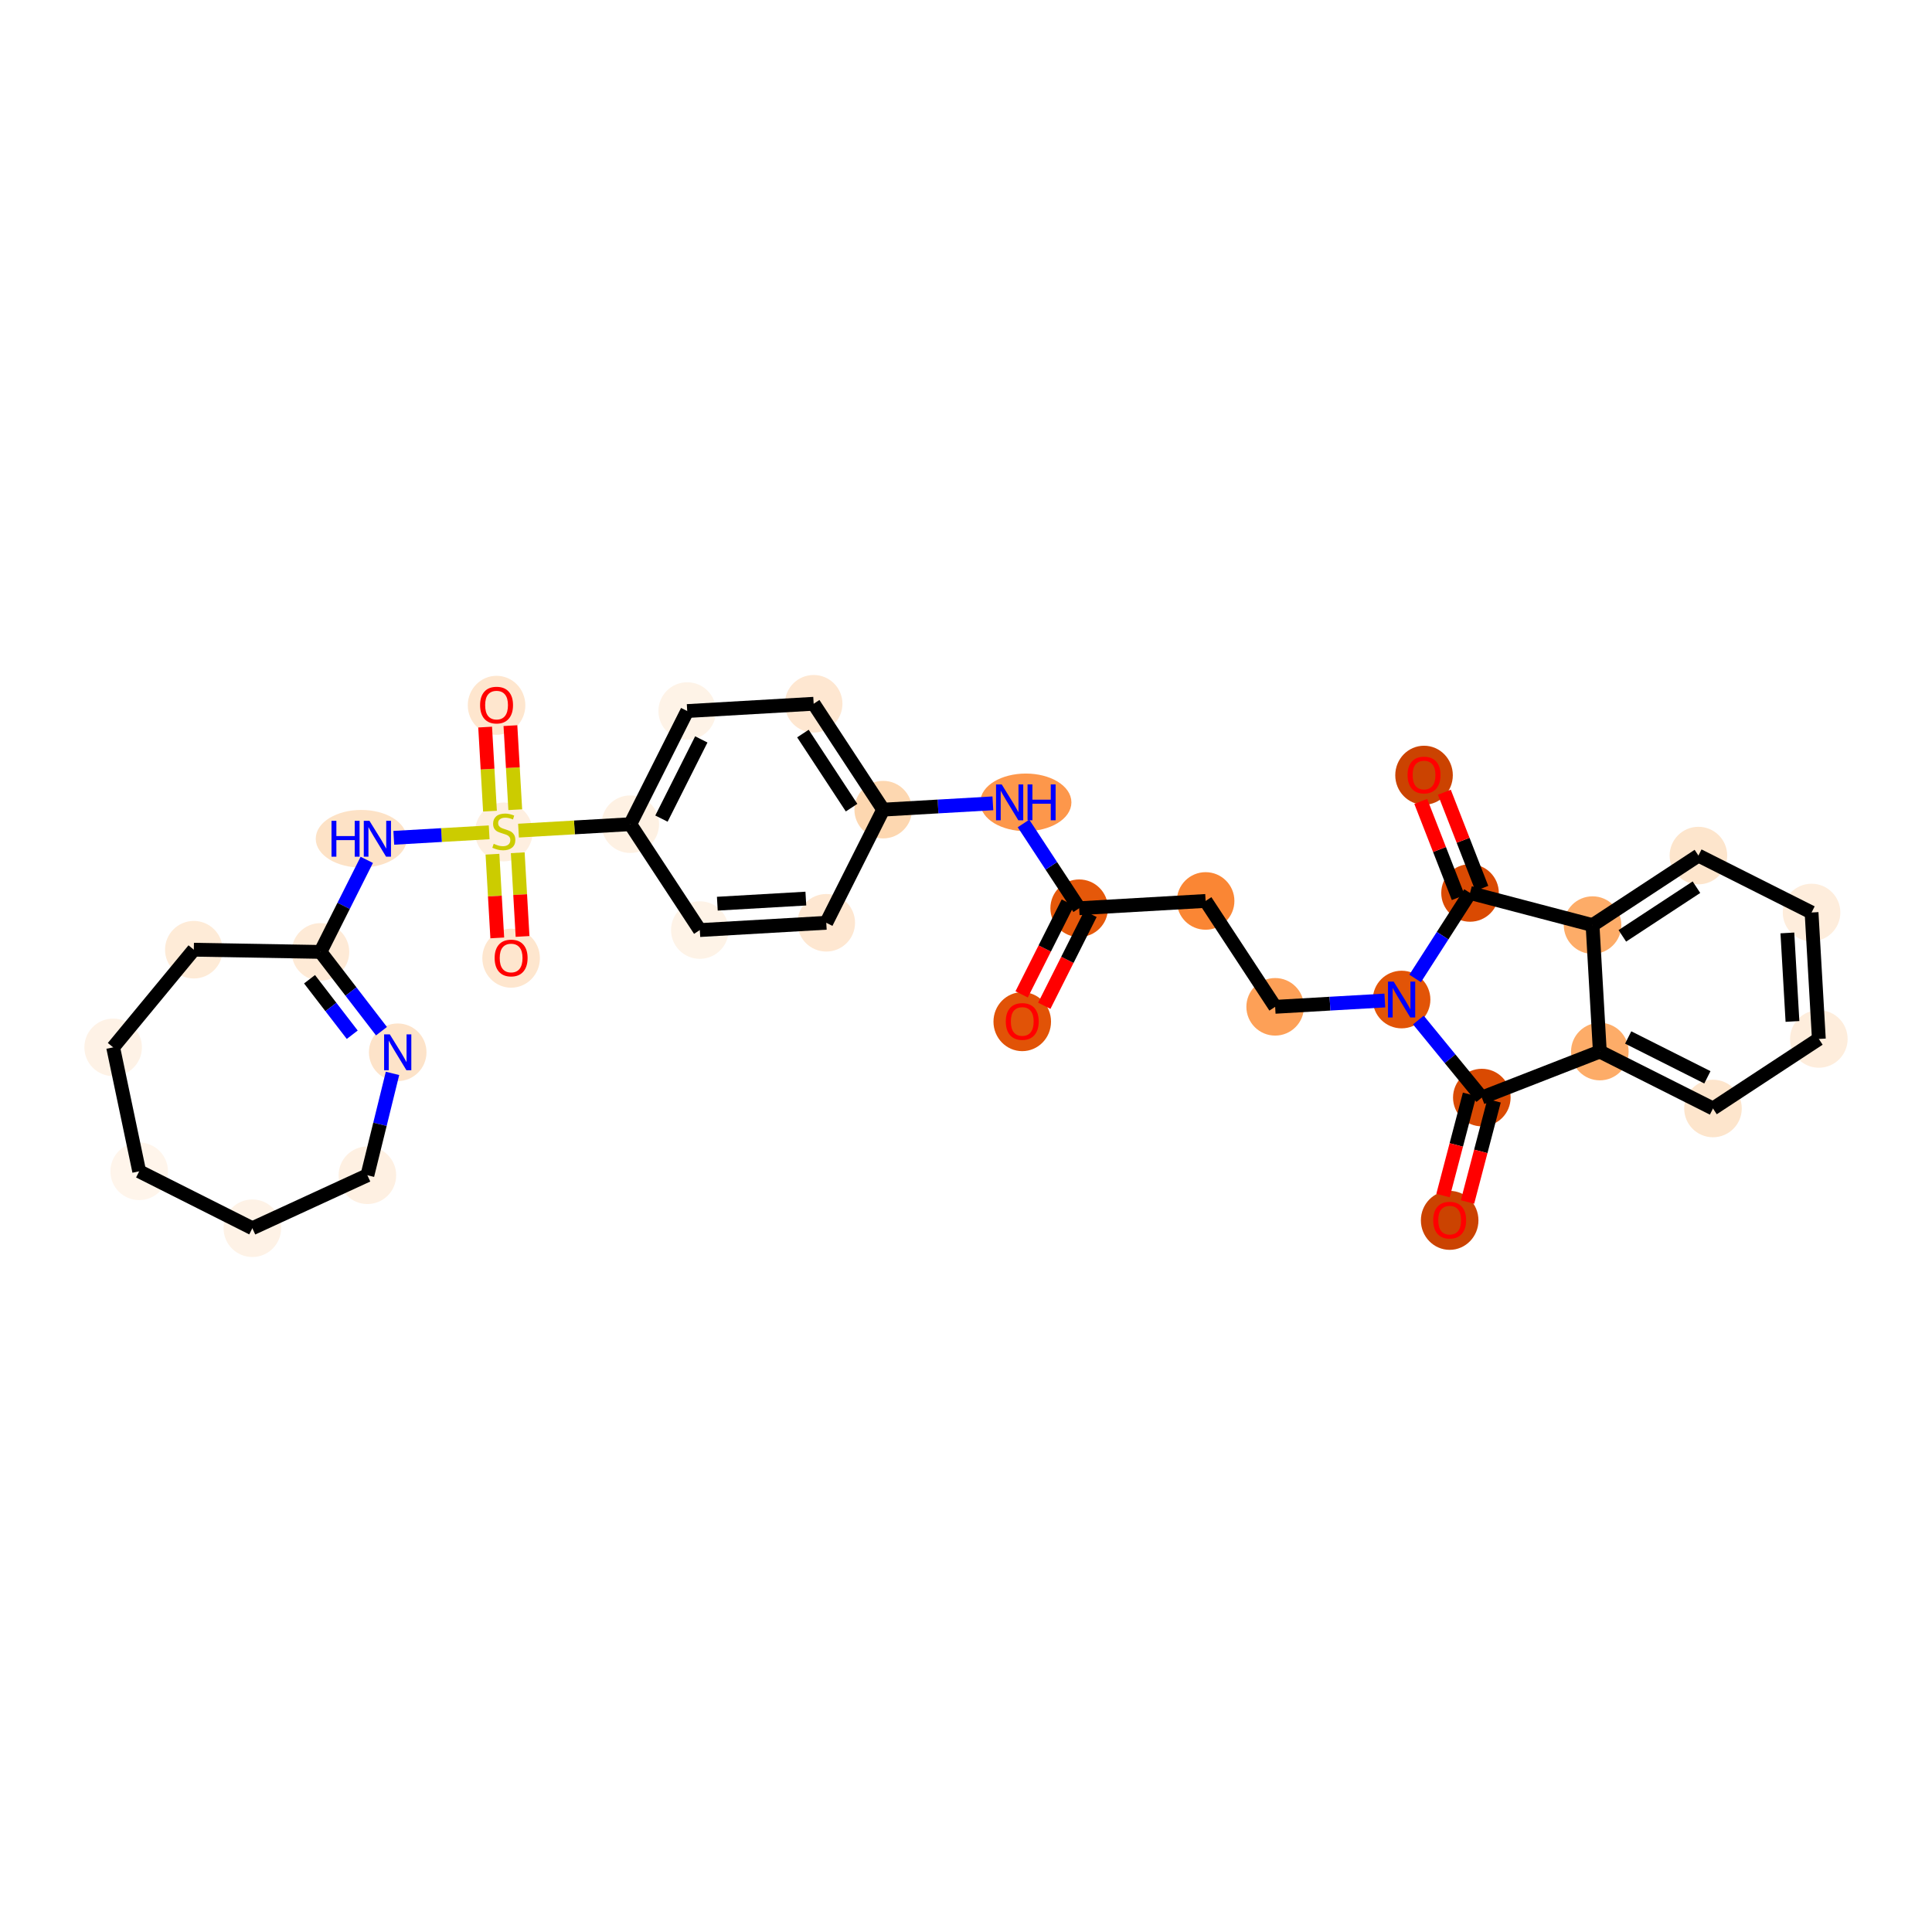 <?xml version='1.0' encoding='iso-8859-1'?>
<svg version='1.1' baseProfile='full'
              xmlns='http://www.w3.org/2000/svg'
                      xmlns:rdkit='http://www.rdkit.org/xml'
                      xmlns:xlink='http://www.w3.org/1999/xlink'
                  xml:space='preserve'
width='280px' height='280px' viewBox='0 0 280 280'>
<!-- END OF HEADER -->
<rect style='opacity:1.0;fill:#FFFFFF;stroke:none' width='280' height='280' x='0' y='0'> </rect>
<ellipse cx='148.152' cy='148.066' rx='3.671' ry='3.775'  style='fill:#E15307;fill-rule:evenodd;stroke:#E15307;stroke-width:1.0px;stroke-linecap:butt;stroke-linejoin:miter;stroke-opacity:1' />
<ellipse cx='156.402' cy='131.627' rx='3.671' ry='3.671'  style='fill:#E5580A;fill-rule:evenodd;stroke:#E5580A;stroke-width:1.0px;stroke-linecap:butt;stroke-linejoin:miter;stroke-opacity:1' />
<ellipse cx='174.728' cy='130.572' rx='3.671' ry='3.671'  style='fill:#FA8634;fill-rule:evenodd;stroke:#FA8634;stroke-width:1.0px;stroke-linecap:butt;stroke-linejoin:miter;stroke-opacity:1' />
<ellipse cx='184.805' cy='145.916' rx='3.671' ry='3.671'  style='fill:#FDA057;fill-rule:evenodd;stroke:#FDA057;stroke-width:1.0px;stroke-linecap:butt;stroke-linejoin:miter;stroke-opacity:1' />
<ellipse cx='203.131' cy='144.861' rx='3.671' ry='3.676'  style='fill:#E25407;fill-rule:evenodd;stroke:#E25407;stroke-width:1.0px;stroke-linecap:butt;stroke-linejoin:miter;stroke-opacity:1' />
<ellipse cx='214.756' cy='159.067' rx='3.671' ry='3.671'  style='fill:#DA4A02;fill-rule:evenodd;stroke:#DA4A02;stroke-width:1.0px;stroke-linecap:butt;stroke-linejoin:miter;stroke-opacity:1' />
<ellipse cx='210.096' cy='176.863' rx='3.671' ry='3.775'  style='fill:#CB4301;fill-rule:evenodd;stroke:#CB4301;stroke-width:1.0px;stroke-linecap:butt;stroke-linejoin:miter;stroke-opacity:1' />
<ellipse cx='231.859' cy='152.4' rx='3.671' ry='3.671'  style='fill:#FDAC68;fill-rule:evenodd;stroke:#FDAC68;stroke-width:1.0px;stroke-linecap:butt;stroke-linejoin:miter;stroke-opacity:1' />
<ellipse cx='248.258' cy='160.65' rx='3.671' ry='3.671'  style='fill:#FDE5CC;fill-rule:evenodd;stroke:#FDE5CC;stroke-width:1.0px;stroke-linecap:butt;stroke-linejoin:miter;stroke-opacity:1' />
<ellipse cx='263.601' cy='150.573' rx='3.671' ry='3.671'  style='fill:#FEEDDC;fill-rule:evenodd;stroke:#FEEDDC;stroke-width:1.0px;stroke-linecap:butt;stroke-linejoin:miter;stroke-opacity:1' />
<ellipse cx='262.546' cy='132.247' rx='3.671' ry='3.671'  style='fill:#FEEDDC;fill-rule:evenodd;stroke:#FEEDDC;stroke-width:1.0px;stroke-linecap:butt;stroke-linejoin:miter;stroke-opacity:1' />
<ellipse cx='246.148' cy='123.997' rx='3.671' ry='3.671'  style='fill:#FDE5CC;fill-rule:evenodd;stroke:#FDE5CC;stroke-width:1.0px;stroke-linecap:butt;stroke-linejoin:miter;stroke-opacity:1' />
<ellipse cx='230.804' cy='134.074' rx='3.671' ry='3.671'  style='fill:#FDAC68;fill-rule:evenodd;stroke:#FDAC68;stroke-width:1.0px;stroke-linecap:butt;stroke-linejoin:miter;stroke-opacity:1' />
<ellipse cx='213.049' cy='129.414' rx='3.671' ry='3.671'  style='fill:#DA4A02;fill-rule:evenodd;stroke:#DA4A02;stroke-width:1.0px;stroke-linecap:butt;stroke-linejoin:miter;stroke-opacity:1' />
<ellipse cx='206.383' cy='112.351' rx='3.671' ry='3.775'  style='fill:#CB4301;fill-rule:evenodd;stroke:#CB4301;stroke-width:1.0px;stroke-linecap:butt;stroke-linejoin:miter;stroke-opacity:1' />
<ellipse cx='148.671' cy='116.284' rx='6.106' ry='3.676'  style='fill:#FD974B;fill-rule:evenodd;stroke:#FD974B;stroke-width:1.0px;stroke-linecap:butt;stroke-linejoin:miter;stroke-opacity:1' />
<ellipse cx='127.999' cy='117.339' rx='3.671' ry='3.671'  style='fill:#FDD7B0;fill-rule:evenodd;stroke:#FDD7B0;stroke-width:1.0px;stroke-linecap:butt;stroke-linejoin:miter;stroke-opacity:1' />
<ellipse cx='117.922' cy='101.995' rx='3.671' ry='3.671'  style='fill:#FEE7D1;fill-rule:evenodd;stroke:#FEE7D1;stroke-width:1.0px;stroke-linecap:butt;stroke-linejoin:miter;stroke-opacity:1' />
<ellipse cx='99.596' cy='103.05' rx='3.671' ry='3.671'  style='fill:#FEF3E7;fill-rule:evenodd;stroke:#FEF3E7;stroke-width:1.0px;stroke-linecap:butt;stroke-linejoin:miter;stroke-opacity:1' />
<ellipse cx='91.346' cy='119.449' rx='3.671' ry='3.671'  style='fill:#FEF1E3;fill-rule:evenodd;stroke:#FEF1E3;stroke-width:1.0px;stroke-linecap:butt;stroke-linejoin:miter;stroke-opacity:1' />
<ellipse cx='73.02' cy='120.573' rx='3.671' ry='3.764'  style='fill:#FEEFE0;fill-rule:evenodd;stroke:#FEEFE0;stroke-width:1.0px;stroke-linecap:butt;stroke-linejoin:miter;stroke-opacity:1' />
<ellipse cx='71.965' cy='102.218' rx='3.671' ry='3.775'  style='fill:#FEE6CE;fill-rule:evenodd;stroke:#FEE6CE;stroke-width:1.0px;stroke-linecap:butt;stroke-linejoin:miter;stroke-opacity:1' />
<ellipse cx='74.075' cy='138.87' rx='3.671' ry='3.775'  style='fill:#FEE6CE;fill-rule:evenodd;stroke:#FEE6CE;stroke-width:1.0px;stroke-linecap:butt;stroke-linejoin:miter;stroke-opacity:1' />
<ellipse cx='52.355' cy='121.558' rx='6.095' ry='3.676'  style='fill:#FDE2C6;fill-rule:evenodd;stroke:#FDE2C6;stroke-width:1.0px;stroke-linecap:butt;stroke-linejoin:miter;stroke-opacity:1' />
<ellipse cx='46.444' cy='137.957' rx='3.671' ry='3.671'  style='fill:#FEEAD6;fill-rule:evenodd;stroke:#FEEAD6;stroke-width:1.0px;stroke-linecap:butt;stroke-linejoin:miter;stroke-opacity:1' />
<ellipse cx='57.639' cy='152.505' rx='3.671' ry='3.676'  style='fill:#FDE3C9;fill-rule:evenodd;stroke:#FDE3C9;stroke-width:1.0px;stroke-linecap:butt;stroke-linejoin:miter;stroke-opacity:1' />
<ellipse cx='53.246' cy='170.328' rx='3.671' ry='3.671'  style='fill:#FEF0E2;fill-rule:evenodd;stroke:#FEF0E2;stroke-width:1.0px;stroke-linecap:butt;stroke-linejoin:miter;stroke-opacity:1' />
<ellipse cx='36.572' cy='178.005' rx='3.671' ry='3.671'  style='fill:#FEF2E6;fill-rule:evenodd;stroke:#FEF2E6;stroke-width:1.0px;stroke-linecap:butt;stroke-linejoin:miter;stroke-opacity:1' />
<ellipse cx='20.173' cy='169.755' rx='3.671' ry='3.671'  style='fill:#FFF5EB;fill-rule:evenodd;stroke:#FFF5EB;stroke-width:1.0px;stroke-linecap:butt;stroke-linejoin:miter;stroke-opacity:1' />
<ellipse cx='16.399' cy='151.791' rx='3.671' ry='3.671'  style='fill:#FEF2E6;fill-rule:evenodd;stroke:#FEF2E6;stroke-width:1.0px;stroke-linecap:butt;stroke-linejoin:miter;stroke-opacity:1' />
<ellipse cx='28.09' cy='137.639' rx='3.671' ry='3.671'  style='fill:#FEEBD7;fill-rule:evenodd;stroke:#FEEBD7;stroke-width:1.0px;stroke-linecap:butt;stroke-linejoin:miter;stroke-opacity:1' />
<ellipse cx='101.423' cy='134.792' rx='3.671' ry='3.671'  style='fill:#FEF3E7;fill-rule:evenodd;stroke:#FEF3E7;stroke-width:1.0px;stroke-linecap:butt;stroke-linejoin:miter;stroke-opacity:1' />
<ellipse cx='119.749' cy='133.737' rx='3.671' ry='3.671'  style='fill:#FEE7D1;fill-rule:evenodd;stroke:#FEE7D1;stroke-width:1.0px;stroke-linecap:butt;stroke-linejoin:miter;stroke-opacity:1' />
<path class='bond-0 atom-0 atom-1' d='M 151.345,145.763 L 154.693,139.108' style='fill:none;fill-rule:evenodd;stroke:#FF0000;stroke-width:2.0px;stroke-linecap:butt;stroke-linejoin:miter;stroke-opacity:1' />
<path class='bond-0 atom-0 atom-1' d='M 154.693,139.108 L 158.041,132.452' style='fill:none;fill-rule:evenodd;stroke:#000000;stroke-width:2.0px;stroke-linecap:butt;stroke-linejoin:miter;stroke-opacity:1' />
<path class='bond-0 atom-0 atom-1' d='M 148.065,144.113 L 151.414,137.458' style='fill:none;fill-rule:evenodd;stroke:#FF0000;stroke-width:2.0px;stroke-linecap:butt;stroke-linejoin:miter;stroke-opacity:1' />
<path class='bond-0 atom-0 atom-1' d='M 151.414,137.458 L 154.762,130.802' style='fill:none;fill-rule:evenodd;stroke:#000000;stroke-width:2.0px;stroke-linecap:butt;stroke-linejoin:miter;stroke-opacity:1' />
<path class='bond-1 atom-1 atom-2' d='M 156.402,131.627 L 174.728,130.572' style='fill:none;fill-rule:evenodd;stroke:#000000;stroke-width:2.0px;stroke-linecap:butt;stroke-linejoin:miter;stroke-opacity:1' />
<path class='bond-14 atom-1 atom-15' d='M 156.402,131.627 L 152.367,125.484' style='fill:none;fill-rule:evenodd;stroke:#000000;stroke-width:2.0px;stroke-linecap:butt;stroke-linejoin:miter;stroke-opacity:1' />
<path class='bond-14 atom-1 atom-15' d='M 152.367,125.484 L 148.333,119.342' style='fill:none;fill-rule:evenodd;stroke:#0000FF;stroke-width:2.0px;stroke-linecap:butt;stroke-linejoin:miter;stroke-opacity:1' />
<path class='bond-2 atom-2 atom-3' d='M 174.728,130.572 L 184.805,145.916' style='fill:none;fill-rule:evenodd;stroke:#000000;stroke-width:2.0px;stroke-linecap:butt;stroke-linejoin:miter;stroke-opacity:1' />
<path class='bond-3 atom-3 atom-4' d='M 184.805,145.916 L 192.752,145.458' style='fill:none;fill-rule:evenodd;stroke:#000000;stroke-width:2.0px;stroke-linecap:butt;stroke-linejoin:miter;stroke-opacity:1' />
<path class='bond-3 atom-3 atom-4' d='M 192.752,145.458 L 200.7,145.001' style='fill:none;fill-rule:evenodd;stroke:#0000FF;stroke-width:2.0px;stroke-linecap:butt;stroke-linejoin:miter;stroke-opacity:1' />
<path class='bond-4 atom-4 atom-5' d='M 205.561,147.831 L 210.159,153.449' style='fill:none;fill-rule:evenodd;stroke:#0000FF;stroke-width:2.0px;stroke-linecap:butt;stroke-linejoin:miter;stroke-opacity:1' />
<path class='bond-4 atom-4 atom-5' d='M 210.159,153.449 L 214.756,159.067' style='fill:none;fill-rule:evenodd;stroke:#000000;stroke-width:2.0px;stroke-linecap:butt;stroke-linejoin:miter;stroke-opacity:1' />
<path class='bond-32 atom-13 atom-4' d='M 213.049,129.414 L 209.072,135.608' style='fill:none;fill-rule:evenodd;stroke:#000000;stroke-width:2.0px;stroke-linecap:butt;stroke-linejoin:miter;stroke-opacity:1' />
<path class='bond-32 atom-13 atom-4' d='M 209.072,135.608 L 205.094,141.802' style='fill:none;fill-rule:evenodd;stroke:#0000FF;stroke-width:2.0px;stroke-linecap:butt;stroke-linejoin:miter;stroke-opacity:1' />
<path class='bond-5 atom-5 atom-6' d='M 212.981,158.601 L 211.056,165.935' style='fill:none;fill-rule:evenodd;stroke:#000000;stroke-width:2.0px;stroke-linecap:butt;stroke-linejoin:miter;stroke-opacity:1' />
<path class='bond-5 atom-5 atom-6' d='M 211.056,165.935 L 209.131,173.269' style='fill:none;fill-rule:evenodd;stroke:#FF0000;stroke-width:2.0px;stroke-linecap:butt;stroke-linejoin:miter;stroke-opacity:1' />
<path class='bond-5 atom-5 atom-6' d='M 216.532,159.533 L 214.607,166.867' style='fill:none;fill-rule:evenodd;stroke:#000000;stroke-width:2.0px;stroke-linecap:butt;stroke-linejoin:miter;stroke-opacity:1' />
<path class='bond-5 atom-5 atom-6' d='M 214.607,166.867 L 212.682,174.201' style='fill:none;fill-rule:evenodd;stroke:#FF0000;stroke-width:2.0px;stroke-linecap:butt;stroke-linejoin:miter;stroke-opacity:1' />
<path class='bond-6 atom-5 atom-7' d='M 214.756,159.067 L 231.859,152.4' style='fill:none;fill-rule:evenodd;stroke:#000000;stroke-width:2.0px;stroke-linecap:butt;stroke-linejoin:miter;stroke-opacity:1' />
<path class='bond-7 atom-7 atom-8' d='M 231.859,152.4 L 248.258,160.65' style='fill:none;fill-rule:evenodd;stroke:#000000;stroke-width:2.0px;stroke-linecap:butt;stroke-linejoin:miter;stroke-opacity:1' />
<path class='bond-7 atom-7 atom-8' d='M 235.969,150.358 L 247.448,156.133' style='fill:none;fill-rule:evenodd;stroke:#000000;stroke-width:2.0px;stroke-linecap:butt;stroke-linejoin:miter;stroke-opacity:1' />
<path class='bond-34 atom-12 atom-7' d='M 230.804,134.074 L 231.859,152.4' style='fill:none;fill-rule:evenodd;stroke:#000000;stroke-width:2.0px;stroke-linecap:butt;stroke-linejoin:miter;stroke-opacity:1' />
<path class='bond-8 atom-8 atom-9' d='M 248.258,160.65 L 263.601,150.573' style='fill:none;fill-rule:evenodd;stroke:#000000;stroke-width:2.0px;stroke-linecap:butt;stroke-linejoin:miter;stroke-opacity:1' />
<path class='bond-9 atom-9 atom-10' d='M 263.601,150.573 L 262.546,132.247' style='fill:none;fill-rule:evenodd;stroke:#000000;stroke-width:2.0px;stroke-linecap:butt;stroke-linejoin:miter;stroke-opacity:1' />
<path class='bond-9 atom-9 atom-10' d='M 259.778,148.035 L 259.039,135.207' style='fill:none;fill-rule:evenodd;stroke:#000000;stroke-width:2.0px;stroke-linecap:butt;stroke-linejoin:miter;stroke-opacity:1' />
<path class='bond-10 atom-10 atom-11' d='M 262.546,132.247 L 246.148,123.997' style='fill:none;fill-rule:evenodd;stroke:#000000;stroke-width:2.0px;stroke-linecap:butt;stroke-linejoin:miter;stroke-opacity:1' />
<path class='bond-11 atom-11 atom-12' d='M 246.148,123.997 L 230.804,134.074' style='fill:none;fill-rule:evenodd;stroke:#000000;stroke-width:2.0px;stroke-linecap:butt;stroke-linejoin:miter;stroke-opacity:1' />
<path class='bond-11 atom-11 atom-12' d='M 245.862,128.578 L 235.121,135.631' style='fill:none;fill-rule:evenodd;stroke:#000000;stroke-width:2.0px;stroke-linecap:butt;stroke-linejoin:miter;stroke-opacity:1' />
<path class='bond-12 atom-12 atom-13' d='M 230.804,134.074 L 213.049,129.414' style='fill:none;fill-rule:evenodd;stroke:#000000;stroke-width:2.0px;stroke-linecap:butt;stroke-linejoin:miter;stroke-opacity:1' />
<path class='bond-13 atom-13 atom-14' d='M 214.759,128.748 L 212.044,121.78' style='fill:none;fill-rule:evenodd;stroke:#000000;stroke-width:2.0px;stroke-linecap:butt;stroke-linejoin:miter;stroke-opacity:1' />
<path class='bond-13 atom-13 atom-14' d='M 212.044,121.78 L 209.328,114.813' style='fill:none;fill-rule:evenodd;stroke:#FF0000;stroke-width:2.0px;stroke-linecap:butt;stroke-linejoin:miter;stroke-opacity:1' />
<path class='bond-13 atom-13 atom-14' d='M 211.339,130.081 L 208.623,123.114' style='fill:none;fill-rule:evenodd;stroke:#000000;stroke-width:2.0px;stroke-linecap:butt;stroke-linejoin:miter;stroke-opacity:1' />
<path class='bond-13 atom-13 atom-14' d='M 208.623,123.114 L 205.907,116.146' style='fill:none;fill-rule:evenodd;stroke:#FF0000;stroke-width:2.0px;stroke-linecap:butt;stroke-linejoin:miter;stroke-opacity:1' />
<path class='bond-15 atom-15 atom-16' d='M 143.894,116.424 L 135.946,116.881' style='fill:none;fill-rule:evenodd;stroke:#0000FF;stroke-width:2.0px;stroke-linecap:butt;stroke-linejoin:miter;stroke-opacity:1' />
<path class='bond-15 atom-15 atom-16' d='M 135.946,116.881 L 127.999,117.339' style='fill:none;fill-rule:evenodd;stroke:#000000;stroke-width:2.0px;stroke-linecap:butt;stroke-linejoin:miter;stroke-opacity:1' />
<path class='bond-16 atom-16 atom-17' d='M 127.999,117.339 L 117.922,101.995' style='fill:none;fill-rule:evenodd;stroke:#000000;stroke-width:2.0px;stroke-linecap:butt;stroke-linejoin:miter;stroke-opacity:1' />
<path class='bond-16 atom-16 atom-17' d='M 123.418,117.052 L 116.365,106.312' style='fill:none;fill-rule:evenodd;stroke:#000000;stroke-width:2.0px;stroke-linecap:butt;stroke-linejoin:miter;stroke-opacity:1' />
<path class='bond-33 atom-32 atom-16' d='M 119.749,133.737 L 127.999,117.339' style='fill:none;fill-rule:evenodd;stroke:#000000;stroke-width:2.0px;stroke-linecap:butt;stroke-linejoin:miter;stroke-opacity:1' />
<path class='bond-17 atom-17 atom-18' d='M 117.922,101.995 L 99.596,103.05' style='fill:none;fill-rule:evenodd;stroke:#000000;stroke-width:2.0px;stroke-linecap:butt;stroke-linejoin:miter;stroke-opacity:1' />
<path class='bond-18 atom-18 atom-19' d='M 99.596,103.05 L 91.346,119.449' style='fill:none;fill-rule:evenodd;stroke:#000000;stroke-width:2.0px;stroke-linecap:butt;stroke-linejoin:miter;stroke-opacity:1' />
<path class='bond-18 atom-18 atom-19' d='M 101.638,107.16 L 95.863,118.639' style='fill:none;fill-rule:evenodd;stroke:#000000;stroke-width:2.0px;stroke-linecap:butt;stroke-linejoin:miter;stroke-opacity:1' />
<path class='bond-19 atom-19 atom-20' d='M 91.346,119.449 L 83.246,119.915' style='fill:none;fill-rule:evenodd;stroke:#000000;stroke-width:2.0px;stroke-linecap:butt;stroke-linejoin:miter;stroke-opacity:1' />
<path class='bond-19 atom-19 atom-20' d='M 83.246,119.915 L 75.145,120.381' style='fill:none;fill-rule:evenodd;stroke:#CCCC00;stroke-width:2.0px;stroke-linecap:butt;stroke-linejoin:miter;stroke-opacity:1' />
<path class='bond-30 atom-19 atom-31' d='M 91.346,119.449 L 101.423,134.792' style='fill:none;fill-rule:evenodd;stroke:#000000;stroke-width:2.0px;stroke-linecap:butt;stroke-linejoin:miter;stroke-opacity:1' />
<path class='bond-20 atom-20 atom-21' d='M 74.677,117.347 L 74.326,111.255' style='fill:none;fill-rule:evenodd;stroke:#CCCC00;stroke-width:2.0px;stroke-linecap:butt;stroke-linejoin:miter;stroke-opacity:1' />
<path class='bond-20 atom-20 atom-21' d='M 74.326,111.255 L 73.975,105.164' style='fill:none;fill-rule:evenodd;stroke:#FF0000;stroke-width:2.0px;stroke-linecap:butt;stroke-linejoin:miter;stroke-opacity:1' />
<path class='bond-20 atom-20 atom-21' d='M 71.012,117.558 L 70.661,111.466' style='fill:none;fill-rule:evenodd;stroke:#CCCC00;stroke-width:2.0px;stroke-linecap:butt;stroke-linejoin:miter;stroke-opacity:1' />
<path class='bond-20 atom-20 atom-21' d='M 70.661,111.466 L 70.31,105.375' style='fill:none;fill-rule:evenodd;stroke:#FF0000;stroke-width:2.0px;stroke-linecap:butt;stroke-linejoin:miter;stroke-opacity:1' />
<path class='bond-21 atom-20 atom-22' d='M 71.371,123.799 L 71.72,129.863' style='fill:none;fill-rule:evenodd;stroke:#CCCC00;stroke-width:2.0px;stroke-linecap:butt;stroke-linejoin:miter;stroke-opacity:1' />
<path class='bond-21 atom-20 atom-22' d='M 71.72,129.863 L 72.069,135.928' style='fill:none;fill-rule:evenodd;stroke:#FF0000;stroke-width:2.0px;stroke-linecap:butt;stroke-linejoin:miter;stroke-opacity:1' />
<path class='bond-21 atom-20 atom-22' d='M 75.036,123.588 L 75.385,129.652' style='fill:none;fill-rule:evenodd;stroke:#CCCC00;stroke-width:2.0px;stroke-linecap:butt;stroke-linejoin:miter;stroke-opacity:1' />
<path class='bond-21 atom-20 atom-22' d='M 75.385,129.652 L 75.734,135.717' style='fill:none;fill-rule:evenodd;stroke:#FF0000;stroke-width:2.0px;stroke-linecap:butt;stroke-linejoin:miter;stroke-opacity:1' />
<path class='bond-22 atom-20 atom-23' d='M 70.894,120.626 L 63.982,121.024' style='fill:none;fill-rule:evenodd;stroke:#CCCC00;stroke-width:2.0px;stroke-linecap:butt;stroke-linejoin:miter;stroke-opacity:1' />
<path class='bond-22 atom-20 atom-23' d='M 63.982,121.024 L 57.071,121.422' style='fill:none;fill-rule:evenodd;stroke:#0000FF;stroke-width:2.0px;stroke-linecap:butt;stroke-linejoin:miter;stroke-opacity:1' />
<path class='bond-23 atom-23 atom-24' d='M 53.155,124.617 L 49.8,131.287' style='fill:none;fill-rule:evenodd;stroke:#0000FF;stroke-width:2.0px;stroke-linecap:butt;stroke-linejoin:miter;stroke-opacity:1' />
<path class='bond-23 atom-23 atom-24' d='M 49.8,131.287 L 46.444,137.957' style='fill:none;fill-rule:evenodd;stroke:#000000;stroke-width:2.0px;stroke-linecap:butt;stroke-linejoin:miter;stroke-opacity:1' />
<path class='bond-24 atom-24 atom-25' d='M 46.444,137.957 L 50.865,143.702' style='fill:none;fill-rule:evenodd;stroke:#000000;stroke-width:2.0px;stroke-linecap:butt;stroke-linejoin:miter;stroke-opacity:1' />
<path class='bond-24 atom-24 atom-25' d='M 50.865,143.702 L 55.286,149.446' style='fill:none;fill-rule:evenodd;stroke:#0000FF;stroke-width:2.0px;stroke-linecap:butt;stroke-linejoin:miter;stroke-opacity:1' />
<path class='bond-24 atom-24 atom-25' d='M 44.861,141.919 L 47.955,145.941' style='fill:none;fill-rule:evenodd;stroke:#000000;stroke-width:2.0px;stroke-linecap:butt;stroke-linejoin:miter;stroke-opacity:1' />
<path class='bond-24 atom-24 atom-25' d='M 47.955,145.941 L 51.05,149.962' style='fill:none;fill-rule:evenodd;stroke:#0000FF;stroke-width:2.0px;stroke-linecap:butt;stroke-linejoin:miter;stroke-opacity:1' />
<path class='bond-35 atom-30 atom-24' d='M 28.09,137.639 L 46.444,137.957' style='fill:none;fill-rule:evenodd;stroke:#000000;stroke-width:2.0px;stroke-linecap:butt;stroke-linejoin:miter;stroke-opacity:1' />
<path class='bond-25 atom-25 atom-26' d='M 56.885,155.563 L 55.066,162.945' style='fill:none;fill-rule:evenodd;stroke:#0000FF;stroke-width:2.0px;stroke-linecap:butt;stroke-linejoin:miter;stroke-opacity:1' />
<path class='bond-25 atom-25 atom-26' d='M 55.066,162.945 L 53.246,170.328' style='fill:none;fill-rule:evenodd;stroke:#000000;stroke-width:2.0px;stroke-linecap:butt;stroke-linejoin:miter;stroke-opacity:1' />
<path class='bond-26 atom-26 atom-27' d='M 53.246,170.328 L 36.572,178.005' style='fill:none;fill-rule:evenodd;stroke:#000000;stroke-width:2.0px;stroke-linecap:butt;stroke-linejoin:miter;stroke-opacity:1' />
<path class='bond-27 atom-27 atom-28' d='M 36.572,178.005 L 20.173,169.755' style='fill:none;fill-rule:evenodd;stroke:#000000;stroke-width:2.0px;stroke-linecap:butt;stroke-linejoin:miter;stroke-opacity:1' />
<path class='bond-28 atom-28 atom-29' d='M 20.173,169.755 L 16.399,151.791' style='fill:none;fill-rule:evenodd;stroke:#000000;stroke-width:2.0px;stroke-linecap:butt;stroke-linejoin:miter;stroke-opacity:1' />
<path class='bond-29 atom-29 atom-30' d='M 16.399,151.791 L 28.09,137.639' style='fill:none;fill-rule:evenodd;stroke:#000000;stroke-width:2.0px;stroke-linecap:butt;stroke-linejoin:miter;stroke-opacity:1' />
<path class='bond-31 atom-31 atom-32' d='M 101.423,134.792 L 119.749,133.737' style='fill:none;fill-rule:evenodd;stroke:#000000;stroke-width:2.0px;stroke-linecap:butt;stroke-linejoin:miter;stroke-opacity:1' />
<path class='bond-31 atom-31 atom-32' d='M 103.961,130.969 L 116.789,130.23' style='fill:none;fill-rule:evenodd;stroke:#000000;stroke-width:2.0px;stroke-linecap:butt;stroke-linejoin:miter;stroke-opacity:1' />
<path  class='atom-0' d='M 145.766 148.04
Q 145.766 146.792, 146.382 146.094
Q 146.999 145.397, 148.152 145.397
Q 149.305 145.397, 149.922 146.094
Q 150.538 146.792, 150.538 148.04
Q 150.538 149.303, 149.914 150.023
Q 149.29 150.735, 148.152 150.735
Q 147.007 150.735, 146.382 150.023
Q 145.766 149.311, 145.766 148.04
M 148.152 150.148
Q 148.945 150.148, 149.371 149.619
Q 149.804 149.083, 149.804 148.04
Q 149.804 147.02, 149.371 146.506
Q 148.945 145.984, 148.152 145.984
Q 147.359 145.984, 146.926 146.498
Q 146.5 147.012, 146.5 148.04
Q 146.5 149.09, 146.926 149.619
Q 147.359 150.148, 148.152 150.148
' fill='#FF0000'/>
<path  class='atom-4' d='M 201.982 142.261
L 203.685 145.015
Q 203.854 145.287, 204.126 145.779
Q 204.397 146.27, 204.412 146.3
L 204.412 142.261
L 205.102 142.261
L 205.102 147.46
L 204.39 147.46
L 202.562 144.449
Q 202.349 144.097, 202.121 143.693
Q 201.901 143.289, 201.835 143.165
L 201.835 147.46
L 201.159 147.46
L 201.159 142.261
L 201.982 142.261
' fill='#0000FF'/>
<path  class='atom-6' d='M 207.71 176.837
Q 207.71 175.589, 208.327 174.891
Q 208.944 174.193, 210.096 174.193
Q 211.249 174.193, 211.866 174.891
Q 212.483 175.589, 212.483 176.837
Q 212.483 178.1, 211.859 178.819
Q 211.234 179.532, 210.096 179.532
Q 208.951 179.532, 208.327 178.819
Q 207.71 178.107, 207.71 176.837
M 210.096 178.944
Q 210.889 178.944, 211.315 178.415
Q 211.748 177.879, 211.748 176.837
Q 211.748 175.816, 211.315 175.302
Q 210.889 174.781, 210.096 174.781
Q 209.303 174.781, 208.87 175.295
Q 208.444 175.809, 208.444 176.837
Q 208.444 177.887, 208.87 178.415
Q 209.303 178.944, 210.096 178.944
' fill='#FF0000'/>
<path  class='atom-14' d='M 203.996 112.326
Q 203.996 111.078, 204.613 110.38
Q 205.23 109.682, 206.383 109.682
Q 207.536 109.682, 208.152 110.38
Q 208.769 111.078, 208.769 112.326
Q 208.769 113.589, 208.145 114.308
Q 207.521 115.02, 206.383 115.02
Q 205.237 115.02, 204.613 114.308
Q 203.996 113.596, 203.996 112.326
M 206.383 114.433
Q 207.176 114.433, 207.602 113.904
Q 208.035 113.368, 208.035 112.326
Q 208.035 111.305, 207.602 110.791
Q 207.176 110.27, 206.383 110.27
Q 205.59 110.27, 205.156 110.784
Q 204.731 111.298, 204.731 112.326
Q 204.731 113.376, 205.156 113.904
Q 205.59 114.433, 206.383 114.433
' fill='#FF0000'/>
<path  class='atom-15' d='M 145.176 113.684
L 146.879 116.438
Q 147.048 116.709, 147.32 117.201
Q 147.591 117.693, 147.606 117.723
L 147.606 113.684
L 148.296 113.684
L 148.296 118.883
L 147.584 118.883
L 145.756 115.872
Q 145.543 115.52, 145.315 115.116
Q 145.095 114.712, 145.029 114.587
L 145.029 118.883
L 144.353 118.883
L 144.353 113.684
L 145.176 113.684
' fill='#0000FF'/>
<path  class='atom-15' d='M 148.92 113.684
L 149.625 113.684
L 149.625 115.894
L 152.283 115.894
L 152.283 113.684
L 152.988 113.684
L 152.988 118.883
L 152.283 118.883
L 152.283 116.482
L 149.625 116.482
L 149.625 118.883
L 148.92 118.883
L 148.92 113.684
' fill='#0000FF'/>
<path  class='atom-20' d='M 71.551 122.288
Q 71.61 122.31, 71.852 122.413
Q 72.095 122.515, 72.359 122.581
Q 72.631 122.64, 72.895 122.64
Q 73.387 122.64, 73.673 122.405
Q 73.96 122.163, 73.96 121.744
Q 73.96 121.458, 73.813 121.282
Q 73.673 121.106, 73.453 121.01
Q 73.233 120.915, 72.866 120.805
Q 72.403 120.665, 72.124 120.533
Q 71.852 120.401, 71.654 120.122
Q 71.463 119.843, 71.463 119.373
Q 71.463 118.719, 71.904 118.315
Q 72.352 117.912, 73.233 117.912
Q 73.835 117.912, 74.518 118.198
L 74.349 118.763
Q 73.725 118.506, 73.255 118.506
Q 72.748 118.506, 72.469 118.719
Q 72.19 118.925, 72.197 119.285
Q 72.197 119.564, 72.337 119.733
Q 72.484 119.901, 72.689 119.997
Q 72.902 120.092, 73.255 120.202
Q 73.725 120.349, 74.004 120.496
Q 74.283 120.643, 74.481 120.944
Q 74.687 121.238, 74.687 121.744
Q 74.687 122.464, 74.202 122.853
Q 73.725 123.235, 72.924 123.235
Q 72.462 123.235, 72.109 123.132
Q 71.764 123.037, 71.353 122.868
L 71.551 122.288
' fill='#CCCC00'/>
<path  class='atom-21' d='M 69.579 102.192
Q 69.579 100.944, 70.195 100.246
Q 70.812 99.549, 71.965 99.549
Q 73.118 99.549, 73.734 100.246
Q 74.351 100.944, 74.351 102.192
Q 74.351 103.455, 73.727 104.174
Q 73.103 104.887, 71.965 104.887
Q 70.819 104.887, 70.195 104.174
Q 69.579 103.462, 69.579 102.192
M 71.965 104.299
Q 72.758 104.299, 73.184 103.771
Q 73.617 103.235, 73.617 102.192
Q 73.617 101.171, 73.184 100.657
Q 72.758 100.136, 71.965 100.136
Q 71.172 100.136, 70.739 100.65
Q 70.313 101.164, 70.313 102.192
Q 70.313 103.242, 70.739 103.771
Q 71.172 104.299, 71.965 104.299
' fill='#FF0000'/>
<path  class='atom-22' d='M 71.688 138.844
Q 71.688 137.596, 72.305 136.899
Q 72.922 136.201, 74.075 136.201
Q 75.228 136.201, 75.844 136.899
Q 76.461 137.596, 76.461 138.844
Q 76.461 140.107, 75.837 140.827
Q 75.213 141.539, 74.075 141.539
Q 72.929 141.539, 72.305 140.827
Q 71.688 140.115, 71.688 138.844
M 74.075 140.952
Q 74.868 140.952, 75.294 140.423
Q 75.727 139.887, 75.727 138.844
Q 75.727 137.824, 75.294 137.31
Q 74.868 136.788, 74.075 136.788
Q 73.282 136.788, 72.849 137.302
Q 72.423 137.816, 72.423 138.844
Q 72.423 139.894, 72.849 140.423
Q 73.282 140.952, 74.075 140.952
' fill='#FF0000'/>
<path  class='atom-23' d='M 48.045 118.959
L 48.75 118.959
L 48.75 121.169
L 51.408 121.169
L 51.408 118.959
L 52.113 118.959
L 52.113 124.158
L 51.408 124.158
L 51.408 121.757
L 48.75 121.757
L 48.75 124.158
L 48.045 124.158
L 48.045 118.959
' fill='#0000FF'/>
<path  class='atom-23' d='M 53.544 118.959
L 55.248 121.713
Q 55.417 121.984, 55.688 122.476
Q 55.96 122.968, 55.975 122.998
L 55.975 118.959
L 56.665 118.959
L 56.665 124.158
L 55.953 124.158
L 54.124 121.147
Q 53.912 120.795, 53.684 120.391
Q 53.464 119.987, 53.398 119.862
L 53.398 124.158
L 52.722 124.158
L 52.722 118.959
L 53.544 118.959
' fill='#0000FF'/>
<path  class='atom-25' d='M 56.49 149.905
L 58.194 152.659
Q 58.362 152.93, 58.634 153.422
Q 58.906 153.914, 58.921 153.944
L 58.921 149.905
L 59.611 149.905
L 59.611 155.104
L 58.898 155.104
L 57.07 152.093
Q 56.857 151.741, 56.63 151.337
Q 56.409 150.933, 56.343 150.808
L 56.343 155.104
L 55.668 155.104
L 55.668 149.905
L 56.49 149.905
' fill='#0000FF'/>
</svg>
